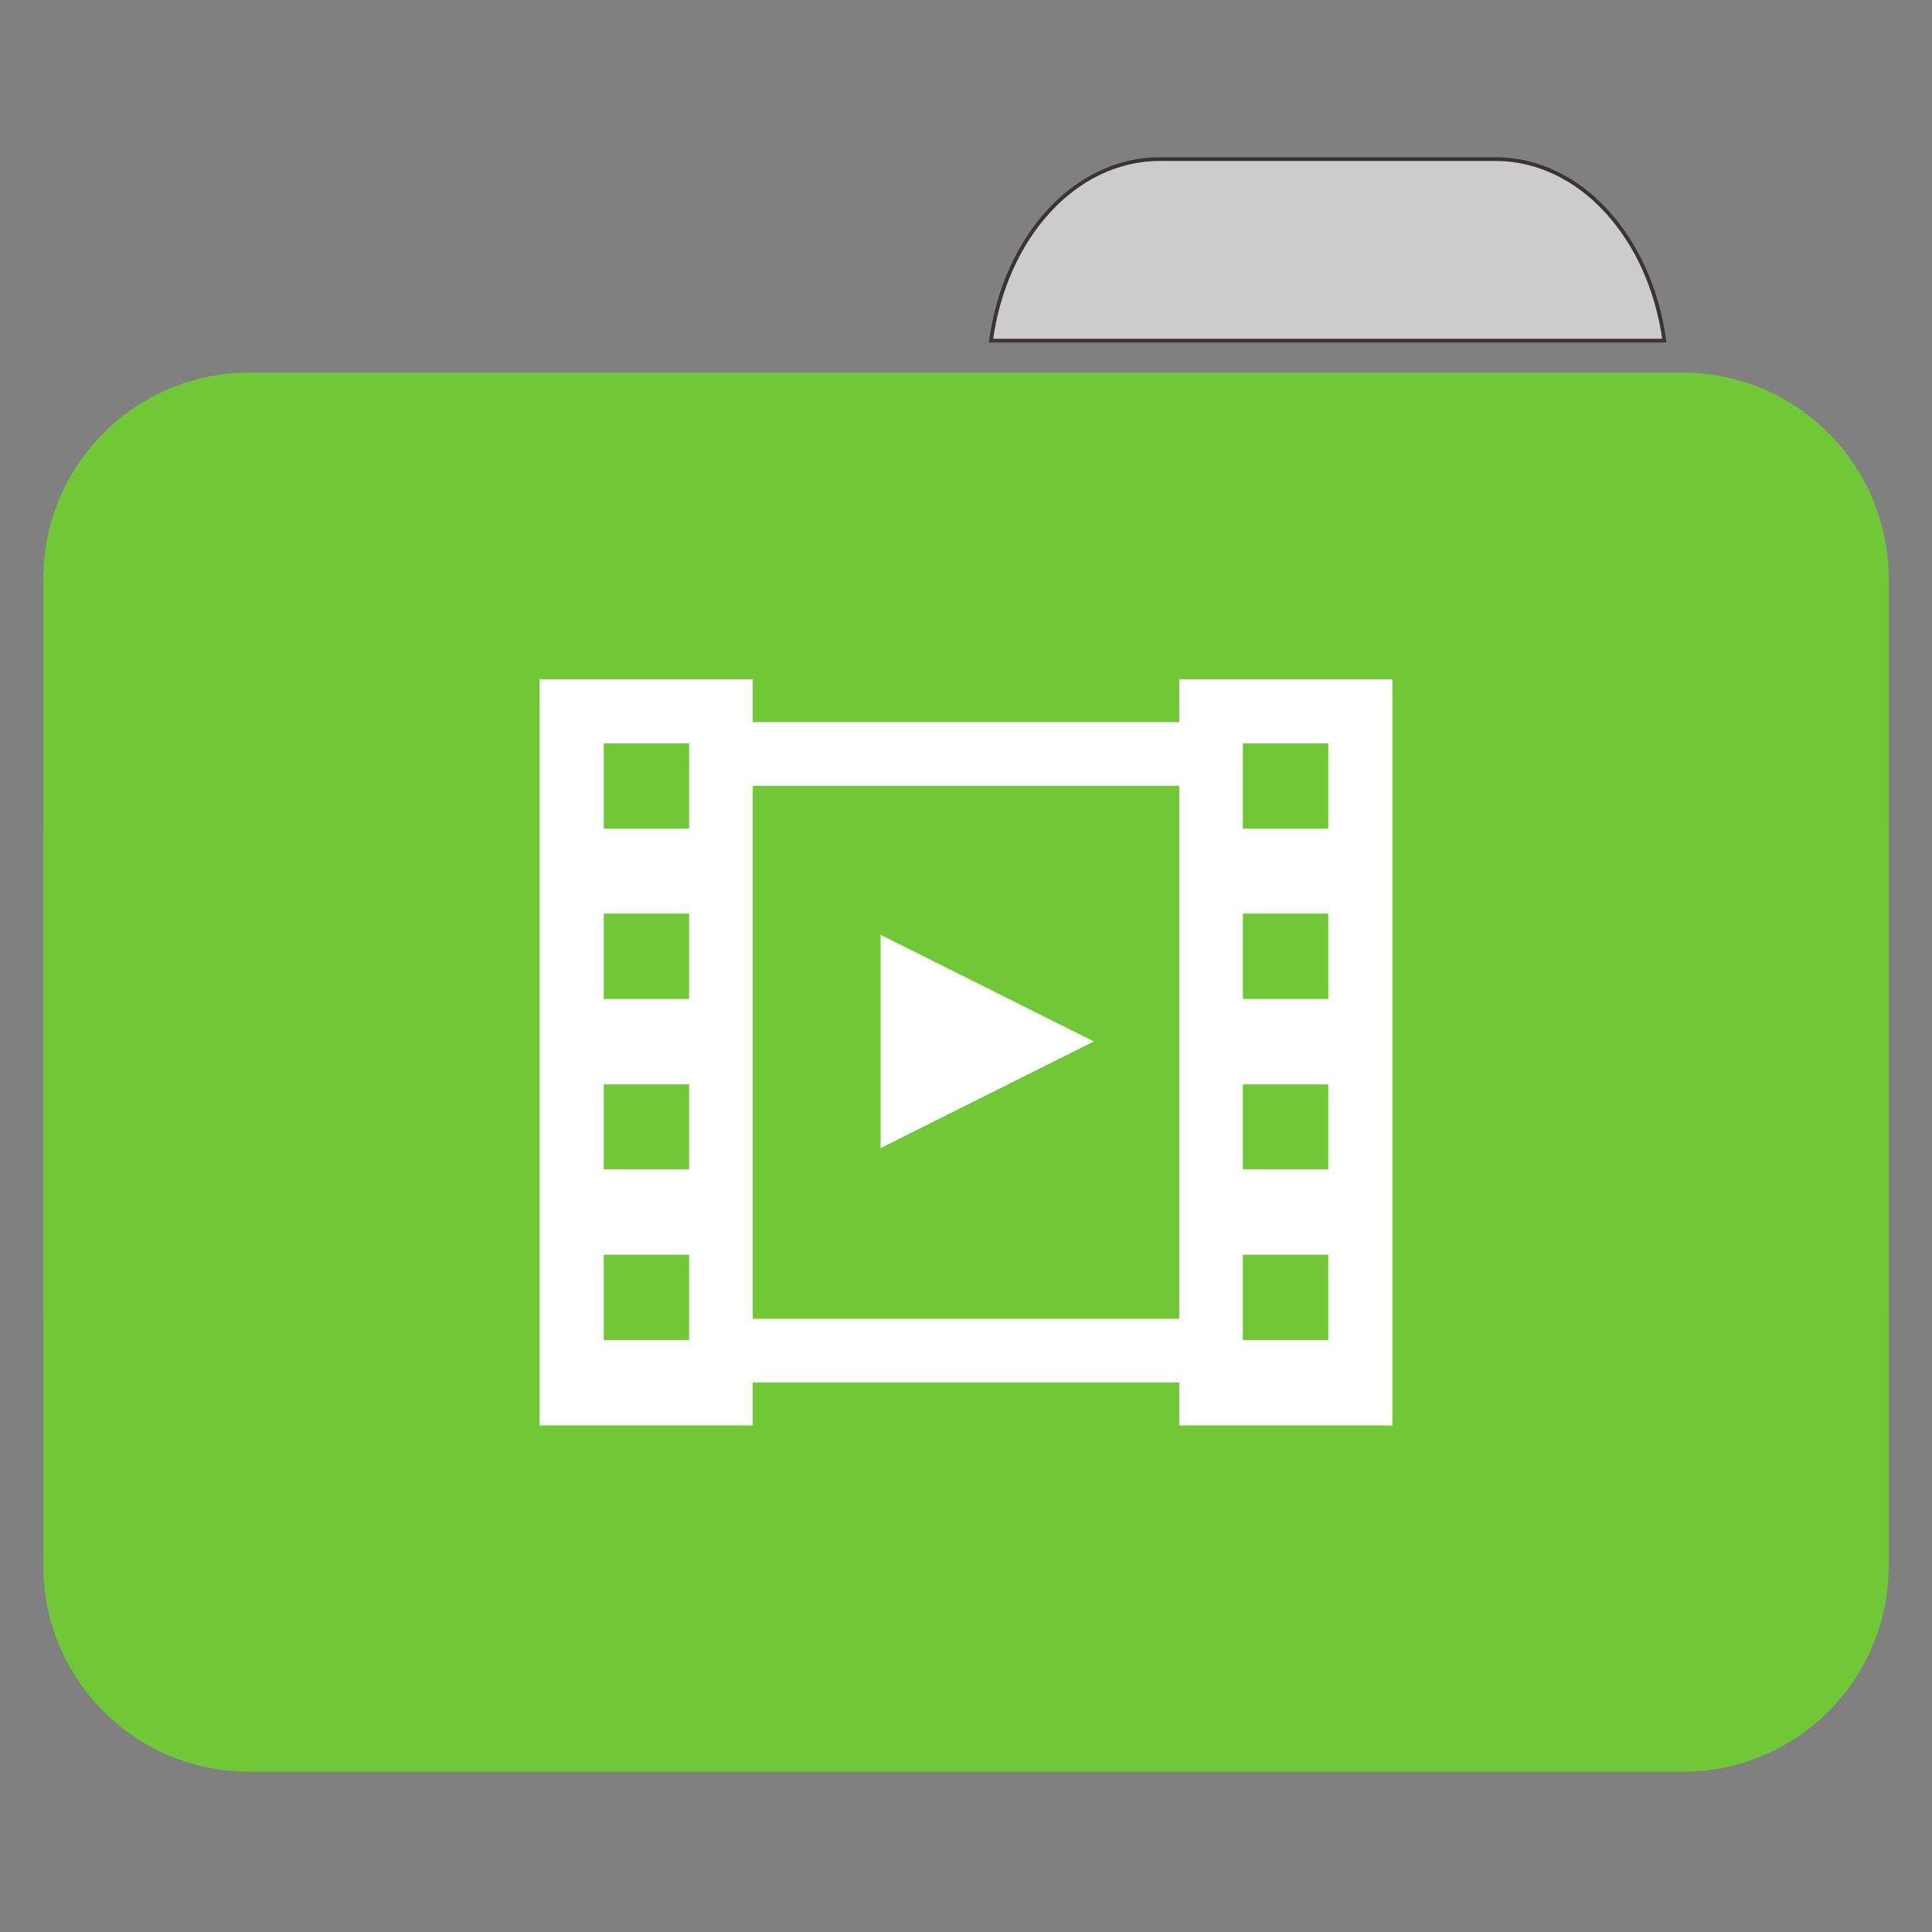 
<svg xmlns="http://www.w3.org/2000/svg" xmlns:xlink="http://www.w3.org/1999/xlink" width="16px" height="16px" viewBox="0 0 16 16" version="1.1">
<rect x="0" y="0" width="16" height="16" fill="#808080" stroke="none"/>
<g id="surface1">
<path style="fill-rule:nonzero;fill:rgb(80%,80%,80%);fill-opacity:1;stroke-width:1;stroke-linecap:butt;stroke-linejoin:miter;stroke:rgb(23.137%,20.392%,20.392%);stroke-opacity:1;stroke-miterlimit:4;" d="M 309.875 42.5 C 287.125 42.5 268.5 63.375 264.75 91 L 444.625 91 C 440.875 63.375 422.125 42.5 399.5 42.5 Z M 309.875 42.5 " transform="matrix(0.031,0,0,0.031,0,0)"/>
<path style=" stroke:none;fill-rule:nonzero;fill:#71C837;fill-opacity:1;" d="M 2.062 3.086 L 13.938 3.086 C 14.879 3.086 15.641 3.852 15.641 4.793 L 15.641 10.777 C 15.641 11.719 14.879 12.48 13.938 12.48 L 2.062 12.48 C 1.121 12.48 0.359 11.719 0.359 10.777 L 0.359 4.793 C 0.359 3.852 1.121 3.086 2.062 3.086 Z M 2.062 3.086 "/>
<path style=" stroke:none;fill-rule:nonzero;fill:#71C837;fill-opacity:1;" d="M 2.062 5.277 L 13.938 5.277 C 14.879 5.277 15.641 6.043 15.641 6.984 L 15.641 12.969 C 15.641 13.91 14.879 14.672 13.938 14.672 L 2.062 14.672 C 1.121 14.672 0.359 13.91 0.359 12.969 L 0.359 6.984 C 0.359 6.043 1.121 5.277 2.062 5.277 Z M 2.062 5.277 "/>
<path style=" stroke:none;fill-rule:evenodd;fill:rgb(100%,100%,100%);fill-opacity:1;" d="M 4.469 5.625 L 4.469 11.805 L 6.234 11.805 L 6.234 11.449 L 9.766 11.449 L 9.766 11.805 L 11.531 11.805 L 11.531 5.625 L 9.766 5.625 L 9.766 5.98 L 6.234 5.98 L 6.234 5.625 Z M 5 6.156 L 5.707 6.156 L 5.707 6.863 L 5 6.863 Z M 10.293 6.156 L 11 6.156 L 11 6.863 L 10.293 6.863 Z M 6.234 6.508 L 9.766 6.508 L 9.766 10.922 L 6.234 10.922 Z M 5 7.566 L 5.707 7.566 L 5.707 8.273 L 5 8.273 Z M 10.293 7.566 L 11 7.566 L 11 8.273 L 10.293 8.273 Z M 7.293 7.742 L 7.293 9.508 L 9.059 8.625 Z M 5 8.98 L 5.707 8.98 L 5.707 9.684 L 5 9.684 Z M 10.293 8.98 L 11 8.98 L 11 9.684 L 10.293 9.684 Z M 5 10.391 L 5.707 10.391 L 5.707 11.098 L 5 11.098 Z M 10.293 10.391 L 11 10.391 L 11 11.098 L 10.293 11.098 Z M 10.293 10.391 "/>
</g>
</svg>
